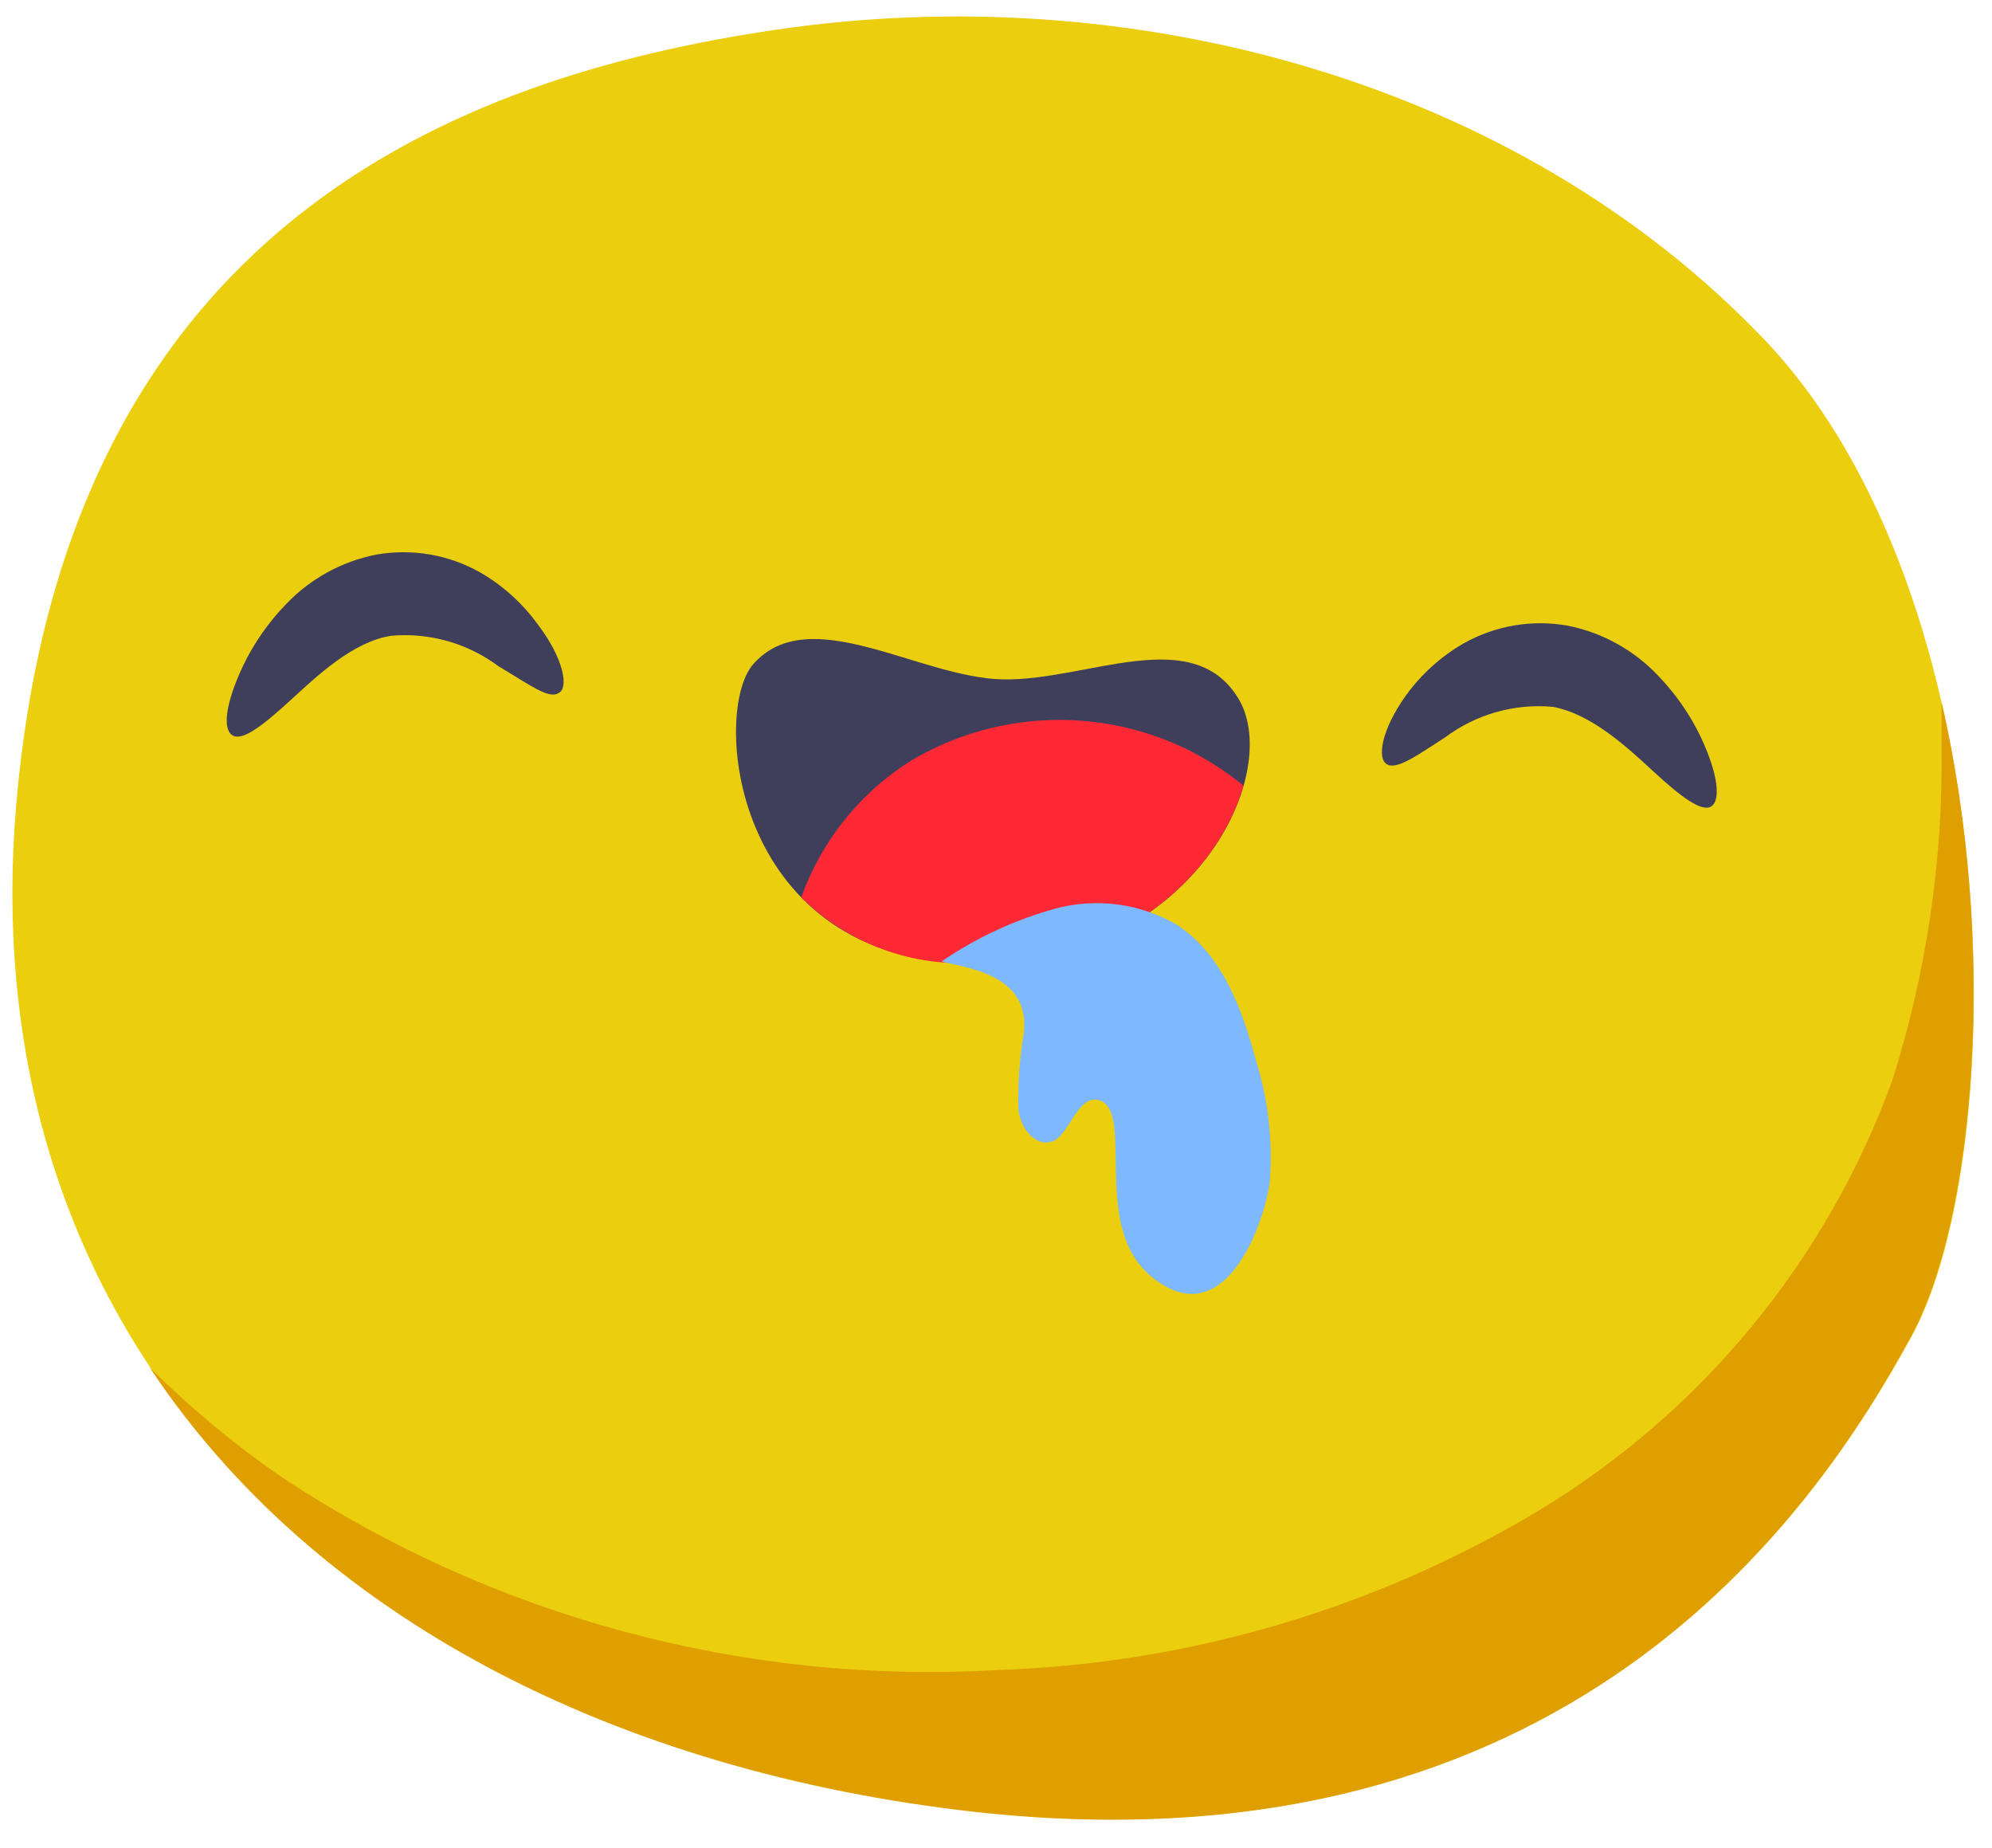 <svg width="69" height="64" viewBox="0 0 69 64" fill="none" xmlns="http://www.w3.org/2000/svg">
<path d="M61.124 11.77C52.534 2.77 39.124 -0.8 26.814 1.04C15.814 2.67 2.334 7.86 0.574 27.739C-1.186 47.62 13.414 60.49 33.844 62.74C54.274 64.99 62.844 52.49 66.234 46.25C69.624 40.01 69.694 20.79 61.124 11.77Z" fill="#EBCE0E"/>
<path d="M67.254 24.32C67.254 24.85 67.254 25.38 67.254 25.91C67.302 29.806 66.728 33.685 65.554 37.4C63.288 43.64 58.95 48.914 53.264 52.34C47.59 55.73 41.149 57.623 34.544 57.84C25.771 58.349 17.07 56.002 9.744 51.15C8.114 50.025 6.588 48.756 5.184 47.36C10.884 55.96 21.244 61.36 33.824 62.76C54.254 65 62.824 52.51 66.204 46.27C68.394 42.23 69.214 32.84 67.254 24.32Z" fill="#E09F00"/>
<path d="M48.024 26.46C47.714 26.26 47.824 25.31 48.704 24.08C49.236 23.346 49.918 22.732 50.704 22.28C51.797 21.666 53.069 21.45 54.304 21.67C55.496 21.907 56.586 22.508 57.424 23.39C58.033 24.018 58.536 24.741 58.914 25.53C59.524 26.83 59.604 27.72 59.274 27.93C58.944 28.14 58.214 27.59 57.274 26.72C56.334 25.85 55.104 24.72 53.784 24.48C52.452 24.361 51.124 24.739 50.054 25.54C49.064 26.18 48.354 26.69 48.024 26.46Z" fill="#3F3F5B"/>
<path d="M19.354 24C19.014 24.23 18.354 23.72 17.274 23.08C16.204 22.279 14.875 21.901 13.544 22.02C12.214 22.23 10.984 23.41 10.054 24.26C9.124 25.11 8.404 25.68 8.054 25.47C7.704 25.26 7.804 24.37 8.414 23.07C8.792 22.281 9.295 21.558 9.904 20.93C10.741 20.048 11.831 19.447 13.024 19.21C14.258 18.99 15.531 19.206 16.624 19.82C17.41 20.272 18.091 20.886 18.624 21.62C19.554 22.84 19.694 23.84 19.354 24Z" fill="#3F3F5B"/>
<path d="M42.894 24.19C44.514 26.86 41.134 33.73 33.234 33.36C25.334 32.99 24.664 24.61 26.094 23C28.044 20.8 31.834 23.47 34.734 23.53C37.634 23.59 41.304 21.57 42.894 24.19Z" fill="#3F3F5B"/>
<path d="M31.564 26.34C29.799 27.448 28.457 29.117 27.754 31.08C29.212 32.527 31.18 33.345 33.234 33.36C38.894 33.62 42.234 30.17 43.074 27.21C42.433 26.688 41.731 26.244 40.984 25.89C39.496 25.191 37.86 24.867 36.218 24.945C34.576 25.023 32.978 25.502 31.564 26.34Z" fill="#FF2936"/>
<path d="M43.504 36.72C43.024 34.93 42.324 33.04 40.764 32.03C40.134 31.662 39.438 31.424 38.715 31.327C37.992 31.231 37.258 31.28 36.554 31.47C35.148 31.859 33.817 32.477 32.614 33.3C33.434 33.52 35.704 33.73 35.464 35.78C35.323 36.616 35.259 37.463 35.274 38.31C35.274 38.96 35.804 39.73 36.424 39.54C37.044 39.35 37.304 37.92 38.054 38.1C38.464 38.2 38.564 38.72 38.604 39.1C38.764 40.79 38.264 43.43 40.424 44.58C42.584 45.73 43.804 42.34 43.984 40.92C44.091 39.502 43.928 38.077 43.504 36.72Z" fill="#7EB8FF"/>
</svg>
